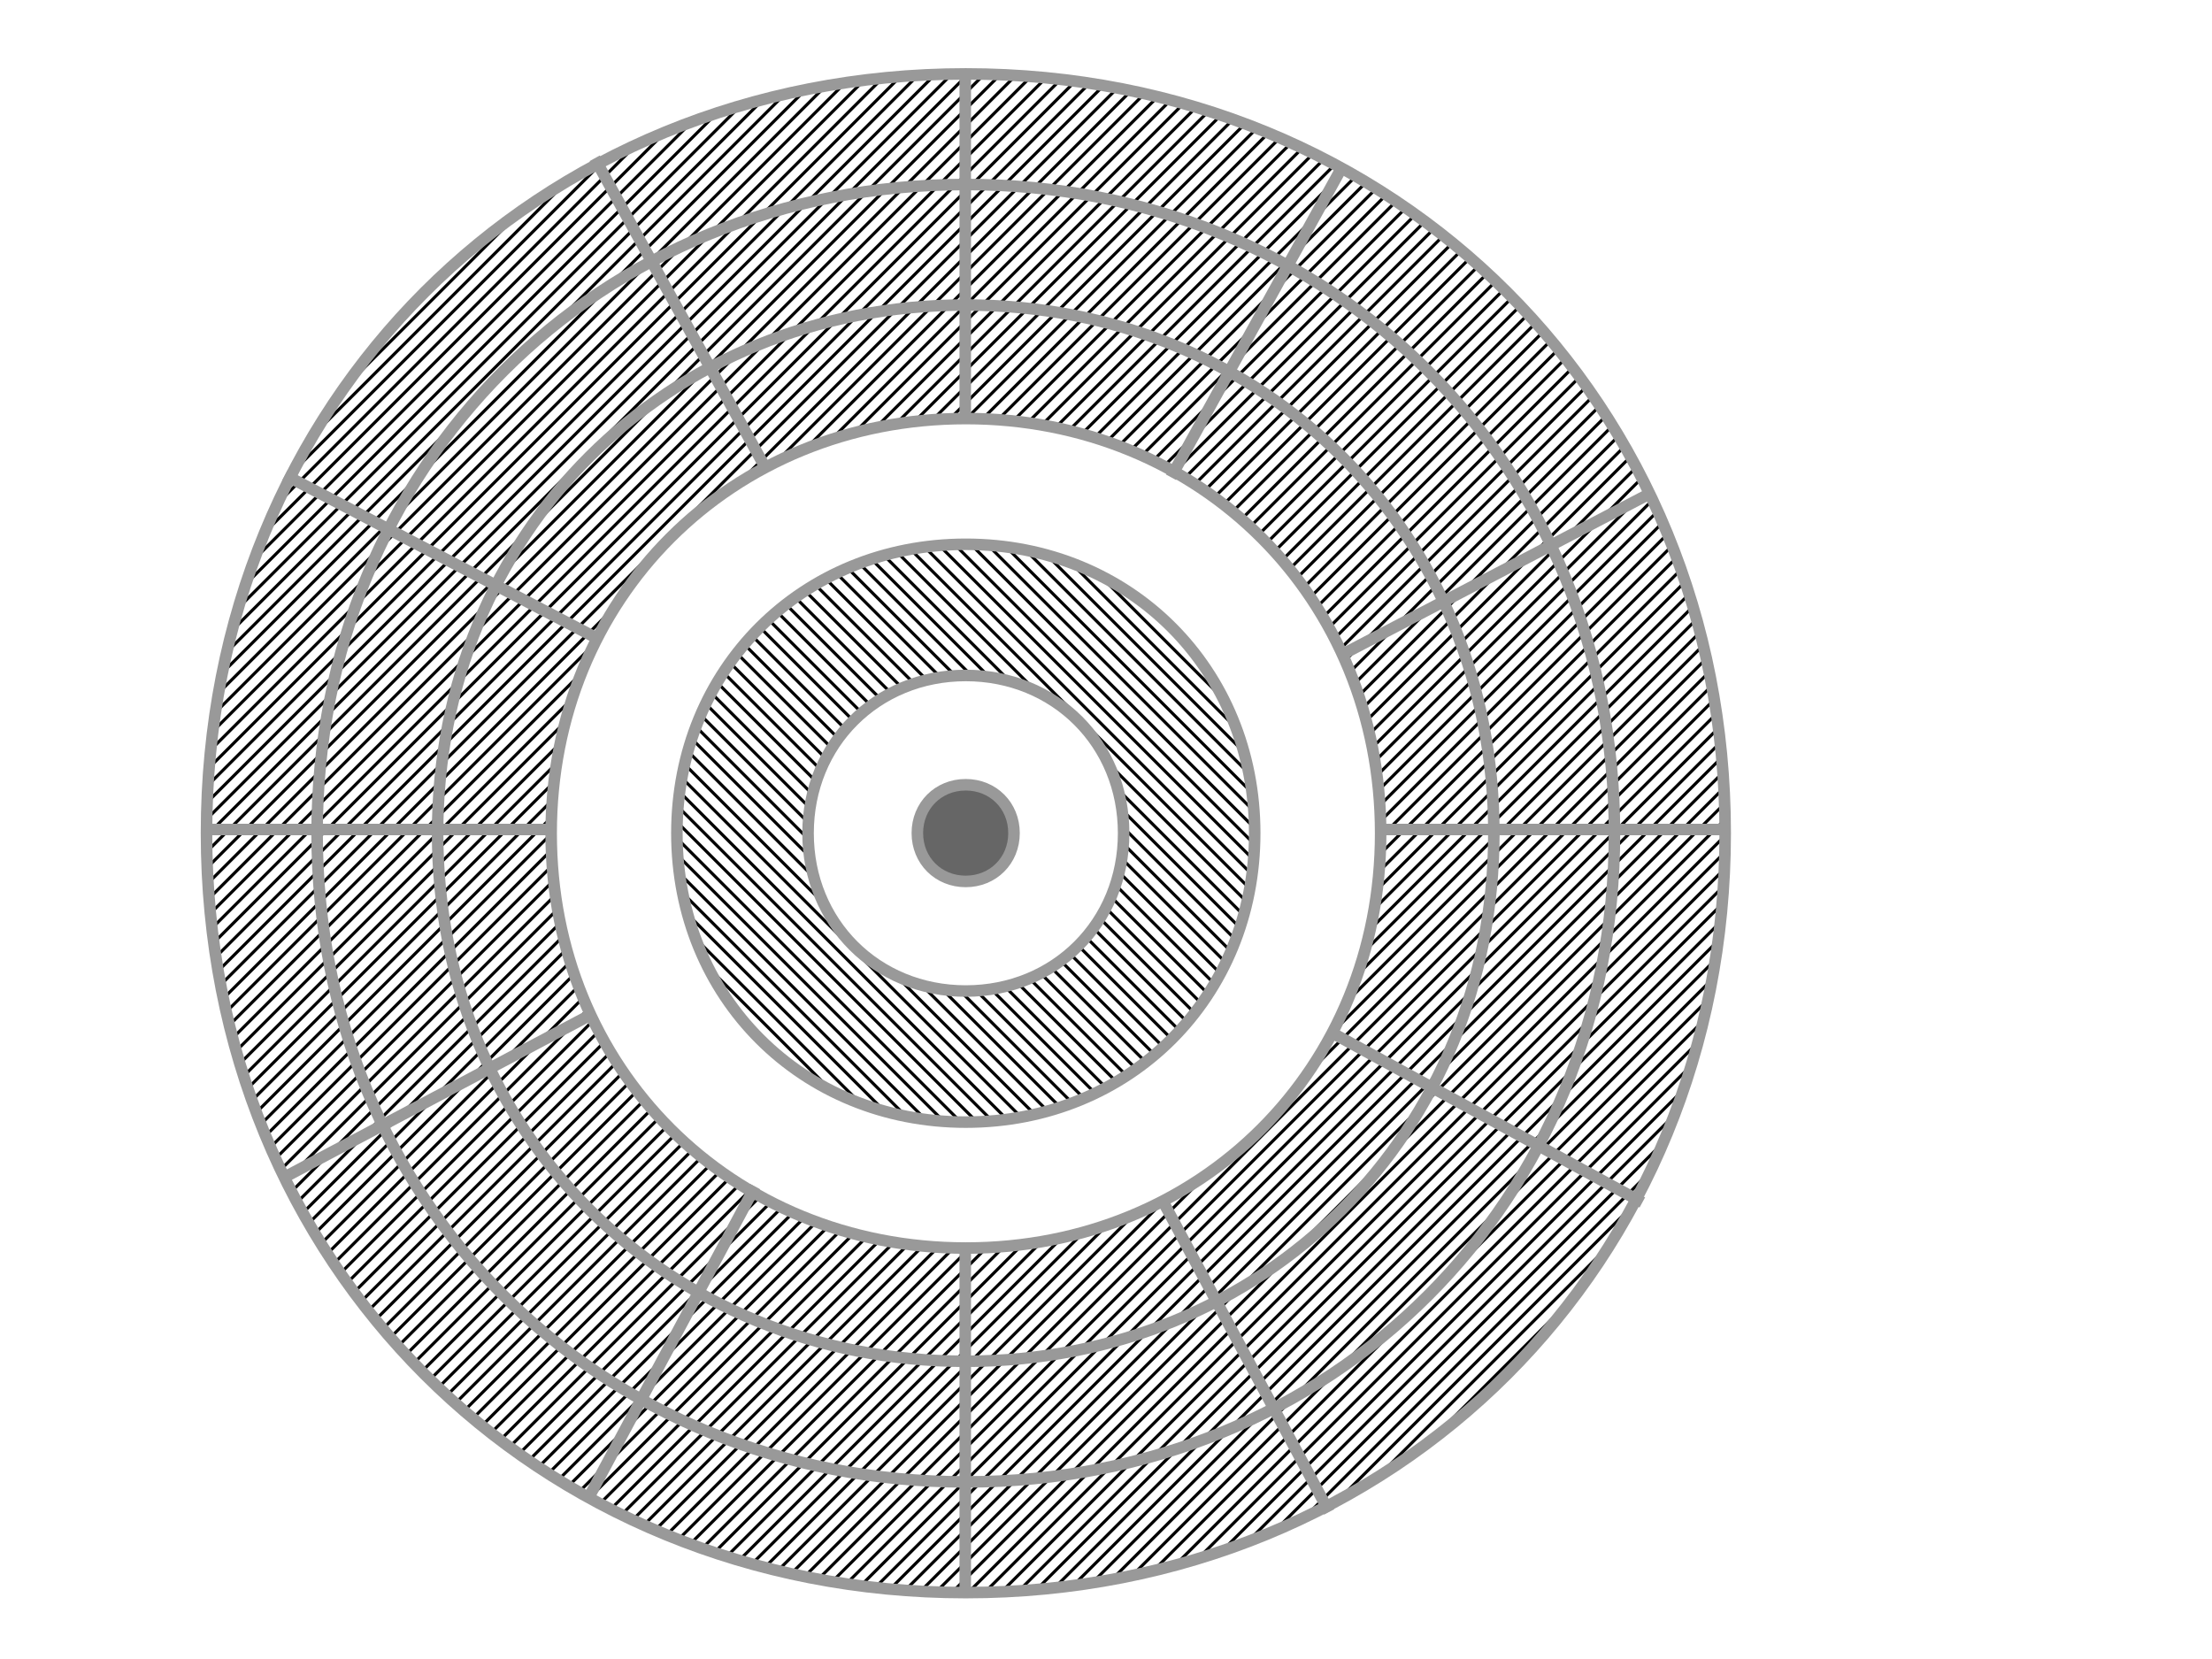 <svg xmlns="http://www.w3.org/2000/svg" xmlns:ooo="http://xml.openoffice.org/svg/export" xmlns:xlink="http://www.w3.org/1999/xlink" width="768" height="576" fill-rule="evenodd" stroke-linejoin="round" stroke-width="28.222" baseProfile="tiny" preserveAspectRatio="xMidYMid" version="1.2" viewBox="6080 3540 20320 15240" xml:space="preserve"><defs class="ClipPathGroup"><clipPath id="presentation_clip_path" clipPathUnits="userSpaceOnUse"><rect width="20320" height="15240" x="6080" y="3540"/></clipPath></defs><defs class="EmbeddedBulletChars"><g id="bullet-char-template(57356)"><path d="M 580,1141 L 1163,571 580,0 -4,571 580,1141 Z" transform="scale(0,-0)"/></g><g id="bullet-char-template(57354)"><path d="M 8,1128 L 1137,1128 1137,0 8,0 8,1128 Z" transform="scale(0,-0)"/></g><g id="bullet-char-template(10146)"><path d="M 174,0 L 602,739 174,1481 1456,739 174,0 Z M 1358,739 L 309,1346 659,739 1358,739 Z" transform="scale(0,-0)"/></g><g id="bullet-char-template(10132)"><path d="M 2015,739 L 1276,0 717,0 1260,543 174,543 174,936 1260,936 717,1481 1274,1481 2015,739 Z" transform="scale(0,-0)"/></g><g id="bullet-char-template(10007)"><path d="M 0,-2 C -7,14 -16,27 -25,37 L 356,567 C 262,823 215,952 215,954 215,979 228,992 255,992 264,992 276,990 289,987 310,991 331,999 354,1012 L 381,999 492,748 772,1049 836,1024 860,1049 C 881,1039 901,1025 922,1006 886,937 835,863 770,784 769,783 710,716 594,584 L 774,223 C 774,196 753,168 711,139 L 727,119 C 717,90 699,76 672,76 641,76 570,178 457,381 L 164,-76 C 142,-110 111,-127 72,-127 30,-127 9,-110 8,-76 1,-67 -2,-52 -2,-32 -2,-23 -1,-13 0,-2 Z" transform="scale(0,-0)"/></g><g id="bullet-char-template(10004)"><path d="M 285,-33 C 182,-33 111,30 74,156 52,228 41,333 41,471 41,549 55,616 82,672 116,743 169,778 240,778 293,778 328,747 346,684 L 369,508 C 377,444 397,411 428,410 L 1163,1116 C 1174,1127 1196,1133 1229,1133 1271,1133 1292,1118 1292,1087 L 1292,965 C 1292,929 1282,901 1262,881 L 442,47 C 390,-6 338,-33 285,-33 Z" transform="scale(0,-0)"/></g><g id="bullet-char-template(9679)"><path d="M 813,0 C 632,0 489,54 383,161 276,268 223,411 223,592 223,773 276,916 383,1023 489,1130 632,1184 813,1184 992,1184 1136,1130 1245,1023 1353,916 1407,772 1407,592 1407,412 1353,268 1245,161 1136,54 992,0 813,0 Z" transform="scale(0,-0)"/></g><g id="bullet-char-template(8226)"><path d="M 346,457 C 273,457 209,483 155,535 101,586 74,649 74,723 74,796 101,859 155,911 209,963 273,989 346,989 419,989 480,963 531,910 582,859 608,796 608,723 608,648 583,586 532,535 482,483 420,457 346,457 Z" transform="scale(0,-0)"/></g><g id="bullet-char-template(8211)"><path d="M -4,459 L 1135,459 1135,606 -4,606 -4,459 Z" transform="scale(0,-0)"/></g></defs><g class="SlideGroup"><g><g id="id1" class="Slide" clip-path="url(#presentation_clip_path)"><g class="Page"><g class="com.sun.star.drawing.CustomShape"><g id="id3"><path fill="#FFF" stroke="none" d="M 16240,18780 L 6080,18780 6080,3540 26400,3540 26400,18780 16240,18780 Z"/></g></g><g class="com.sun.star.drawing.ClosedBezierShape"><g id="id4"><g><defs><pattern id="pattern1" width="13952" height="13952" x="7977" y="4219" patternUnits="userSpaceOnUse"><g transform="translate(-7977,-4219)"><line x1="9273" x2="10829" y1="7071" y2="5515" fill="#000" stroke="#000"/><line x1="8987" x2="11265" y1="7507" y2="5229" fill="#000" stroke="#000"/><line x1="8779" x2="11623" y1="7865" y2="5021" fill="#000" stroke="#000"/><line x1="8646" x2="11906" y1="8148" y2="4888" fill="#000" stroke="#000"/><line x1="8514" x2="12188" y1="8430" y2="4756" fill="#000" stroke="#000"/><line x1="8430" x2="12422" y1="8664" y2="4672" fill="#000" stroke="#000"/><line x1="8348" x2="12654" y1="8896" y2="4590" fill="#000" stroke="#000"/><line x1="8272" x2="12880" y1="9122" y2="4514" fill="#000" stroke="#000"/><line x1="8223" x2="13079" y1="9321" y2="4465" fill="#000" stroke="#000"/><line x1="8173" x2="13279" y1="9521" y2="4415" fill="#000" stroke="#000"/><line x1="8124" x2="13478" y1="9720" y2="4366" fill="#000" stroke="#000"/><line x1="8094" x2="13658" y1="9900" y2="4336" fill="#000" stroke="#000"/><line x1="8068" x2="13834" y1="10076" y2="4310" fill="#000" stroke="#000"/><line x1="8043" x2="14009" y1="10251" y2="4285" fill="#000" stroke="#000"/><line x1="8017" x2="14185" y1="10427" y2="4259" fill="#000" stroke="#000"/><line x1="8006" x2="14346" y1="10588" y2="4248" fill="#000" stroke="#000"/><line x1="7999" x2="14503" y1="10745" y2="4241" fill="#000" stroke="#000"/><line x1="7991" x2="14661" y1="10903" y2="4233" fill="#000" stroke="#000"/><line x1="7983" x2="14819" y1="11061" y2="4225" fill="#000" stroke="#000"/><line x1="7978" x2="14974" y1="11216" y2="4220" fill="#000" stroke="#000"/><line x1="7985" x2="15117" y1="11359" y2="4227" fill="#000" stroke="#000"/><line x1="7992" x2="15260" y1="11502" y2="4234" fill="#000" stroke="#000"/><line x1="7999" x2="15403" y1="11645" y2="4241" fill="#000" stroke="#000"/><line x1="8006" x2="15546" y1="11788" y2="4248" fill="#000" stroke="#000"/><line x1="8013" x2="15689" y1="11931" y2="4255" fill="#000" stroke="#000"/><line x1="8032" x2="15820" y1="12062" y2="4274" fill="#000" stroke="#000"/><line x1="8051" x2="15951" y1="12193" y2="4293" fill="#000" stroke="#000"/><line x1="8070" x2="16082" y1="12324" y2="4312" fill="#000" stroke="#000"/><line x1="8089" x2="16213" y1="12455" y2="4331" fill="#000" stroke="#000"/><line x1="8108" x2="16344" y1="12586" y2="4350" fill="#000" stroke="#000"/><line x1="8134" x2="11742" y1="12710" y2="9102" fill="#000" stroke="#000"/><line x1="12860" x2="16468" y1="7984" y2="4376" fill="#000" stroke="#000"/><line x1="8164" x2="11549" y1="12830" y2="9445" fill="#000" stroke="#000"/><line x1="13203" x2="16588" y1="7791" y2="4406" fill="#000" stroke="#000"/><line x1="8194" x2="11423" y1="12950" y2="9721" fill="#000" stroke="#000"/><line x1="13479" x2="16708" y1="7665" y2="4436" fill="#000" stroke="#000"/><line x1="8224" x2="11341" y1="13070" y2="9953" fill="#000" stroke="#000"/><line x1="13711" x2="16828" y1="7583" y2="4466" fill="#000" stroke="#000"/><line x1="8253" x2="11279" y1="13191" y2="10165" fill="#000" stroke="#000"/><line x1="13923" x2="16949" y1="7521" y2="4495" fill="#000" stroke="#000"/><line x1="8284" x2="11230" y1="13310" y2="10364" fill="#000" stroke="#000"/><line x1="14122" x2="17068" y1="7472" y2="4526" fill="#000" stroke="#000"/><line x1="8323" x2="11198" y1="13421" y2="10546" fill="#000" stroke="#000"/><line x1="14304" x2="17179" y1="7440" y2="4565" fill="#000" stroke="#000"/><line x1="8362" x2="11173" y1="13532" y2="10721" fill="#000" stroke="#000"/><line x1="14479" x2="17290" y1="7415" y2="4604" fill="#000" stroke="#000"/><line x1="8401" x2="11158" y1="13643" y2="10886" fill="#000" stroke="#000"/><line x1="14644" x2="17401" y1="7400" y2="4643" fill="#000" stroke="#000"/><line x1="8440" x2="11150" y1="13754" y2="11044" fill="#000" stroke="#000"/><line x1="14802" x2="17512" y1="7392" y2="4682" fill="#000" stroke="#000"/><line x1="8480" x2="11143" y1="13864" y2="11201" fill="#000" stroke="#000"/><line x1="14959" x2="17622" y1="7385" y2="4722" fill="#000" stroke="#000"/><line x1="8521" x2="11150" y1="13973" y2="11344" fill="#000" stroke="#000"/><line x1="15102" x2="17731" y1="7392" y2="4763" fill="#000" stroke="#000"/><line x1="8569" x2="11157" y1="14075" y2="11487" fill="#000" stroke="#000"/><line x1="15245" x2="17833" y1="7399" y2="4811" fill="#000" stroke="#000"/><line x1="8616" x2="11167" y1="14178" y2="11627" fill="#000" stroke="#000"/><line x1="15385" x2="17936" y1="7409" y2="4858" fill="#000" stroke="#000"/><line x1="8664" x2="11186" y1="14280" y2="11758" fill="#000" stroke="#000"/><line x1="15516" x2="18038" y1="7428" y2="4906" fill="#000" stroke="#000"/><line x1="8712" x2="11205" y1="14382" y2="11889" fill="#000" stroke="#000"/><line x1="15647" x2="18140" y1="7447" y2="4954" fill="#000" stroke="#000"/><line x1="8760" x2="11227" y1="14484" y2="12017" fill="#000" stroke="#000"/><line x1="15775" x2="18242" y1="7469" y2="5002" fill="#000" stroke="#000"/><line x1="8810" x2="11257" y1="14584" y2="12137" fill="#000" stroke="#000"/><line x1="15895" x2="18342" y1="7499" y2="5052" fill="#000" stroke="#000"/><line x1="8866" x2="11287" y1="14678" y2="12257" fill="#000" stroke="#000"/><line x1="16015" x2="18436" y1="7529" y2="5108" fill="#000" stroke="#000"/><line x1="8922" x2="11319" y1="14772" y2="12375" fill="#000" stroke="#000"/><line x1="16133" x2="18530" y1="7561" y2="5164" fill="#000" stroke="#000"/><line x1="8978" x2="11358" y1="14866" y2="12486" fill="#000" stroke="#000"/><line x1="16244" x2="18624" y1="7600" y2="5220" fill="#000" stroke="#000"/><line x1="9034" x2="11398" y1="14960" y2="12596" fill="#000" stroke="#000"/><line x1="16354" x2="18718" y1="7640" y2="5276" fill="#000" stroke="#000"/><line x1="9090" x2="11437" y1="15054" y2="12707" fill="#000" stroke="#000"/><line x1="16465" x2="18812" y1="7679" y2="5332" fill="#000" stroke="#000"/><line x1="9147" x2="11485" y1="15147" y2="12809" fill="#000" stroke="#000"/><line x1="16567" x2="18905" y1="7727" y2="5389" fill="#000" stroke="#000"/><line x1="9211" x2="11533" y1="15233" y2="12911" fill="#000" stroke="#000"/><line x1="16669" x2="18991" y1="7775" y2="5453" fill="#000" stroke="#000"/><line x1="9275" x2="11581" y1="15319" y2="13013" fill="#000" stroke="#000"/><line x1="16771" x2="19077" y1="7823" y2="5517" fill="#000" stroke="#000"/><line x1="9338" x2="11635" y1="15406" y2="13109" fill="#000" stroke="#000"/><line x1="16867" x2="19164" y1="7877" y2="5580" fill="#000" stroke="#000"/><line x1="9402" x2="11691" y1="15492" y2="13203" fill="#000" stroke="#000"/><line x1="16961" x2="19250" y1="7933" y2="5644" fill="#000" stroke="#000"/><line x1="9466" x2="11747" y1="15578" y2="13297" fill="#000" stroke="#000"/><line x1="17055" x2="19336" y1="7989" y2="5708" fill="#000" stroke="#000"/><line x1="9530" x2="11807" y1="15664" y2="13387" fill="#000" stroke="#000"/><line x1="17145" x2="19422" y1="8049" y2="5772" fill="#000" stroke="#000"/><line x1="9600" x2="11870" y1="15744" y2="13474" fill="#000" stroke="#000"/><line x1="17232" x2="19502" y1="8112" y2="5842" fill="#000" stroke="#000"/><line x1="9671" x2="11934" y1="15823" y2="13560" fill="#000" stroke="#000"/><line x1="17318" x2="19581" y1="8176" y2="5913" fill="#000" stroke="#000"/><line x1="9743" x2="11998" y1="15901" y2="13646" fill="#000" stroke="#000"/><line x1="17404" x2="19659" y1="8240" y2="5985" fill="#000" stroke="#000"/><line x1="9814" x2="12070" y1="15980" y2="13724" fill="#000" stroke="#000"/><line x1="17482" x2="19738" y1="8312" y2="6056" fill="#000" stroke="#000"/><line x1="9885" x2="12141" y1="16059" y2="13803" fill="#000" stroke="#000"/><line x1="17561" x2="19817" y1="8383" y2="6127" fill="#000" stroke="#000"/><line x1="9956" x2="12212" y1="16138" y2="13882" fill="#000" stroke="#000"/><line x1="17640" x2="19896" y1="8454" y2="6198" fill="#000" stroke="#000"/><line x1="10032" x2="12288" y1="16212" y2="13956" fill="#000" stroke="#000"/><line x1="17714" x2="19970" y1="8530" y2="6274" fill="#000" stroke="#000"/><line x1="10111" x2="12367" y1="16283" y2="14027" fill="#000" stroke="#000"/><line x1="17785" x2="20041" y1="8609" y2="6353" fill="#000" stroke="#000"/><line x1="10190" x2="12446" y1="16354" y2="14098" fill="#000" stroke="#000"/><line x1="17856" x2="20112" y1="8688" y2="6432" fill="#000" stroke="#000"/><line x1="10269" x2="12526" y1="16425" y2="14168" fill="#000" stroke="#000"/><line x1="17926" x2="20183" y1="8768" y2="6511" fill="#000" stroke="#000"/><line x1="10348" x2="12612" y1="16496" y2="14232" fill="#000" stroke="#000"/><line x1="17990" x2="20254" y1="8854" y2="6590" fill="#000" stroke="#000"/><line x1="10426" x2="12699" y1="16568" y2="14295" fill="#000" stroke="#000"/><line x1="18053" x2="20326" y1="8941" y2="6668" fill="#000" stroke="#000"/><line x1="10508" x2="12785" y1="16636" y2="14359" fill="#000" stroke="#000"/><line x1="18117" x2="20394" y1="9027" y2="6750" fill="#000" stroke="#000"/><line x1="10594" x2="12878" y1="16700" y2="14416" fill="#000" stroke="#000"/><line x1="18174" x2="20458" y1="9120" y2="6836" fill="#000" stroke="#000"/><line x1="10680" x2="12972" y1="16764" y2="14472" fill="#000" stroke="#000"/><line x1="18230" x2="20522" y1="9214" y2="6922" fill="#000" stroke="#000"/><line x1="10766" x2="13066" y1="16828" y2="14528" fill="#000" stroke="#000"/><line x1="18286" x2="20586" y1="9308" y2="7008" fill="#000" stroke="#000"/><line x1="10853" x2="13164" y1="16891" y2="14580" fill="#000" stroke="#000"/><line x1="18338" x2="20649" y1="9406" y2="7095" fill="#000" stroke="#000"/><line x1="10939" x2="13266" y1="16955" y2="14628" fill="#000" stroke="#000"/><line x1="18386" x2="20713" y1="9508" y2="7181" fill="#000" stroke="#000"/><line x1="11026" x2="13368" y1="17018" y2="14676" fill="#000" stroke="#000"/><line x1="18434" x2="20776" y1="9610" y2="7268" fill="#000" stroke="#000"/><line x1="11120" x2="13472" y1="17074" y2="14722" fill="#000" stroke="#000"/><line x1="18480" x2="20832" y1="9714" y2="7362" fill="#000" stroke="#000"/><line x1="11214" x2="13583" y1="17130" y2="14761" fill="#000" stroke="#000"/><line x1="18519" x2="20888" y1="9825" y2="7456" fill="#000" stroke="#000"/><line x1="11308" x2="13693" y1="17186" y2="14801" fill="#000" stroke="#000"/><line x1="18559" x2="20944" y1="9935" y2="7550" fill="#000" stroke="#000"/><line x1="11402" x2="13805" y1="17242" y2="14839" fill="#000" stroke="#000"/><line x1="18597" x2="21000" y1="10047" y2="7644" fill="#000" stroke="#000"/><line x1="11496" x2="13925" y1="17298" y2="14869" fill="#000" stroke="#000"/><line x1="18627" x2="21056" y1="10167" y2="7738" fill="#000" stroke="#000"/><line x1="11591" x2="14045" y1="17353" y2="14899" fill="#000" stroke="#000"/><line x1="18657" x2="21111" y1="10287" y2="7833" fill="#000" stroke="#000"/><line x1="11693" x2="14165" y1="17401" y2="14929" fill="#000" stroke="#000"/><line x1="18687" x2="21159" y1="10407" y2="7935" fill="#000" stroke="#000"/><line x1="11795" x2="14296" y1="17449" y2="14948" fill="#000" stroke="#000"/><line x1="18706" x2="21207" y1="10538" y2="8037" fill="#000" stroke="#000"/><line x1="11897" x2="14427" y1="17497" y2="14967" fill="#000" stroke="#000"/><line x1="18725" x2="21255" y1="10669" y2="8139" fill="#000" stroke="#000"/><line x1="11999" x2="14558" y1="17545" y2="14986" fill="#000" stroke="#000"/><line x1="18744" x2="21303" y1="10800" y2="8241" fill="#000" stroke="#000"/><line x1="12101" x2="14701" y1="17593" y2="14993" fill="#000" stroke="#000"/><line x1="18751" x2="21351" y1="10943" y2="8343" fill="#000" stroke="#000"/><line x1="12204" x2="14844" y1="17640" y2="15000" fill="#000" stroke="#000"/><line x1="18758" x2="21398" y1="11086" y2="8446" fill="#000" stroke="#000"/><line x1="12315" x2="14991" y1="17679" y2="15003" fill="#000" stroke="#000"/><line x1="18761" x2="21437" y1="11233" y2="8557" fill="#000" stroke="#000"/><line x1="12426" x2="15148" y1="17718" y2="14996" fill="#000" stroke="#000"/><line x1="18754" x2="21476" y1="11390" y2="8668" fill="#000" stroke="#000"/><line x1="12537" x2="15306" y1="17757" y2="14988" fill="#000" stroke="#000"/><line x1="18746" x2="21515" y1="11548" y2="8779" fill="#000" stroke="#000"/><line x1="12647" x2="15476" y1="17797" y2="14968" fill="#000" stroke="#000"/><line x1="18726" x2="21555" y1="11718" y2="8889" fill="#000" stroke="#000"/><line x1="12758" x2="15652" y1="17836" y2="14942" fill="#000" stroke="#000"/><line x1="18700" x2="21594" y1="11894" y2="9000" fill="#000" stroke="#000"/><line x1="12871" x2="15839" y1="17873" y2="14905" fill="#000" stroke="#000"/><line x1="18663" x2="21631" y1="12081" y2="9113" fill="#000" stroke="#000"/><line x1="12992" x2="16039" y1="17902" y2="14855" fill="#000" stroke="#000"/><line x1="18613" x2="21660" y1="12281" y2="9234" fill="#000" stroke="#000"/><line x1="13112" x2="16260" y1="17932" y2="14784" fill="#000" stroke="#000"/><line x1="18542" x2="21690" y1="12502" y2="9354" fill="#000" stroke="#000"/><line x1="13232" x2="16500" y1="17962" y2="14694" fill="#000" stroke="#000"/><line x1="18452" x2="21720" y1="12742" y2="9474" fill="#000" stroke="#000"/><line x1="13353" x2="16783" y1="17991" y2="14561" fill="#000" stroke="#000"/><line x1="18319" x2="21749" y1="13025" y2="9595" fill="#000" stroke="#000"/><line x1="13473" x2="17173" y1="18021" y2="14321" fill="#000" stroke="#000"/><line x1="18079" x2="21779" y1="13415" y2="9715" fill="#000" stroke="#000"/><line x1="13600" x2="21802" y1="18044" y2="9842" fill="#000" stroke="#000"/><line x1="13731" x2="21821" y1="18063" y2="9973" fill="#000" stroke="#000"/><line x1="13862" x2="21840" y1="18082" y2="10104" fill="#000" stroke="#000"/><line x1="13993" x2="21859" y1="18101" y2="10235" fill="#000" stroke="#000"/><line x1="14123" x2="21879" y1="18121" y2="10365" fill="#000" stroke="#000"/><line x1="14257" x2="21895" y1="18137" y2="10499" fill="#000" stroke="#000"/><line x1="14400" x2="21902" y1="18144" y2="10642" fill="#000" stroke="#000"/><line x1="14544" x2="21908" y1="18150" y2="10786" fill="#000" stroke="#000"/><line x1="14687" x2="21915" y1="18157" y2="10929" fill="#000" stroke="#000"/><line x1="14830" x2="21922" y1="18164" y2="11072" fill="#000" stroke="#000"/><line x1="14975" x2="21927" y1="18169" y2="11217" fill="#000" stroke="#000"/><line x1="15133" x2="21919" y1="18161" y2="11375" fill="#000" stroke="#000"/><line x1="15290" x2="21912" y1="18154" y2="11532" fill="#000" stroke="#000"/><line x1="15448" x2="21904" y1="18146" y2="11690" fill="#000" stroke="#000"/><line x1="15605" x2="21897" y1="18139" y2="11847" fill="#000" stroke="#000"/><line x1="15772" x2="21880" y1="18122" y2="12014" fill="#000" stroke="#000"/><line x1="15948" x2="21854" y1="18096" y2="12190" fill="#000" stroke="#000"/><line x1="16124" x2="21828" y1="18070" y2="12366" fill="#000" stroke="#000"/><line x1="16299" x2="21803" y1="18045" y2="12541" fill="#000" stroke="#000"/><line x1="16487" x2="21765" y1="18007" y2="12729" fill="#000" stroke="#000"/><line x1="16686" x2="21716" y1="17958" y2="12928" fill="#000" stroke="#000"/><line x1="16885" x2="21667" y1="17909" y2="13127" fill="#000" stroke="#000"/><line x1="17087" x2="21615" y1="17857" y2="13329" fill="#000" stroke="#000"/><line x1="17319" x2="21533" y1="17775" y2="13561" fill="#000" stroke="#000"/><line x1="17552" x2="21450" y1="17692" y2="13794" fill="#000" stroke="#000"/><line x1="17800" x2="21352" y1="17594" y2="14042" fill="#000" stroke="#000"/><line x1="18083" x2="21219" y1="17461" y2="14325" fill="#000" stroke="#000"/><line x1="18379" x2="21073" y1="17315" y2="14621" fill="#000" stroke="#000"/><line x1="18751" x2="20851" y1="17093" y2="14993" fill="#000" stroke="#000"/><line x1="19247" x2="20505" y1="16747" y2="15489" fill="#000" stroke="#000"/></g></pattern></defs><path style="fill:url(#pattern1)" d="M 14953,7385 L 14554,7404 14169,7460 13799,7552 13446,7677 13112,7834 12798,8021 12506,8237 12238,8480 11995,8748 11779,9040 11592,9354 11435,9688 11310,10041 11218,10411 11162,10796 11143,11195 11162,11594 11218,11979 11310,12349 11435,12702 11592,13036 11779,13350 11995,13642 12238,13910 12506,14153 12798,14369 13112,14556 13446,14713 13799,14838 14169,14930 14554,14986 14953,15005 15352,14986 15737,14930 16107,14838 16460,14713 16794,14556 17108,14369 17400,14153 17668,13910 17911,13642 18127,13350 18314,13036 18471,12702 18596,12349 18688,11979 18744,11594 18763,11195 18744,10796 18688,10411 18596,10041 18471,9688 18314,9354 18127,9040 17911,8748 17668,8480 17400,8237 17108,8021 16794,7834 16460,7677 16107,7552 15737,7460 15352,7404 14953,7385 Z M 14952,4219 L 15682,4254 16387,4356 17064,4524 17711,4753 18322,5040 18897,5383 19432,5779 19923,6223 20368,6715 20764,7249 21107,7824 21394,8436 21623,9082 21790,9759 21893,10464 21928,11194 21893,11924 21790,12629 21623,13306 21394,13953 21107,14564 20764,15139 20368,15674 19923,16165 19432,16610 18897,17006 18322,17349 17711,17636 17064,17865 16387,18032 15682,18135 14952,18170 14222,18135 13517,18032 12840,17865 12194,17636 11582,17349 11007,17006 10473,16610 9981,16165 9537,15674 9141,15139 8798,14564 8511,13953 8282,13306 8114,12629 8012,11924 7977,11194 8012,10464 8114,9759 8282,9082 8511,8436 8798,7824 9141,7249 9537,6715 9981,6223 10473,5779 11007,5383 11582,5040 12194,4753 12840,4524 13517,4356 14222,4254 14952,4219 Z"/></g><path fill="none" stroke="#999" stroke-linejoin="round" stroke-width="106" d="M 14953,7385 C 12793,7385 11143,9035 11143,11195 11143,13355 12793,15005 14953,15005 17113,15005 18763,13355 18763,11195 18763,9035 17113,7385 14953,7385 Z"/><path fill="none" stroke="#999" stroke-linejoin="round" stroke-width="106" d="M 14952,4219 C 18907,4219 21928,7239 21928,11194 21928,15149 18907,18170 14952,18170 10997,18170 7977,15149 7977,11194 7977,7239 10997,4219 14952,4219 Z"/></g></g><g class="com.sun.star.drawing.ClosedBezierShape"><g id="id5"><g><defs><pattern id="pattern2" width="5309" height="5309" x="12298" y="8540" patternUnits="userSpaceOnUse"><g transform="translate(-12298,-8540)"><line x1="16599" x2="17055" y1="9091" y2="9547" fill="#000" stroke="#000"/><line x1="16189" x2="17315" y1="8831" y2="9957" fill="#000" stroke="#000"/><line x1="15923" x2="17431" y1="8715" y2="10223" fill="#000" stroke="#000"/><line x1="15700" x2="17504" y1="8642" y2="10446" fill="#000" stroke="#000"/><line x1="15501" x2="17553" y1="8593" y2="10645" fill="#000" stroke="#000"/><line x1="15325" x2="17579" y1="8567" y2="10821" fill="#000" stroke="#000"/><line x1="15158" x2="17596" y1="8550" y2="10988" fill="#000" stroke="#000"/><line x1="15000" x2="17604" y1="8542" y2="11146" fill="#000" stroke="#000"/><line x1="14853" x2="17601" y1="8545" y2="11293" fill="#000" stroke="#000"/><line x1="14709" x2="17595" y1="8551" y2="11437" fill="#000" stroke="#000"/><line x1="14575" x2="17579" y1="8567" y2="11571" fill="#000" stroke="#000"/><line x1="14444" x2="17560" y1="8586" y2="11702" fill="#000" stroke="#000"/><line x1="14321" x2="15598" y1="8613" y2="9890" fill="#000" stroke="#000"/><line x1="16257" x2="17533" y1="10549" y2="11825" fill="#000" stroke="#000"/><line x1="14201" x2="15358" y1="8643" y2="9800" fill="#000" stroke="#000"/><line x1="16347" x2="17503" y1="10789" y2="11945" fill="#000" stroke="#000"/><line x1="14086" x2="15170" y1="8678" y2="9762" fill="#000" stroke="#000"/><line x1="16385" x2="17468" y1="10977" y2="12060" fill="#000" stroke="#000"/><line x1="13975" x2="15005" y1="8717" y2="9747" fill="#000" stroke="#000"/><line x1="16400" x2="17429" y1="11142" y2="12171" fill="#000" stroke="#000"/><line x1="13867" x2="14857" y1="8759" y2="9749" fill="#000" stroke="#000"/><line x1="16398" x2="17387" y1="11290" y2="12279" fill="#000" stroke="#000"/><line x1="13765" x2="14722" y1="8807" y2="9764" fill="#000" stroke="#000"/><line x1="16383" x2="17339" y1="11425" y2="12381" fill="#000" stroke="#000"/><line x1="13664" x2="14596" y1="8856" y2="9788" fill="#000" stroke="#000"/><line x1="16359" x2="17290" y1="11551" y2="12482" fill="#000" stroke="#000"/><line x1="13570" x2="14478" y1="8912" y2="9820" fill="#000" stroke="#000"/><line x1="16326" x2="17234" y1="11668" y2="12576" fill="#000" stroke="#000"/><line x1="13476" x2="14369" y1="8968" y2="9861" fill="#000" stroke="#000"/><line x1="16286" x2="17178" y1="11778" y2="12670" fill="#000" stroke="#000"/><line x1="13388" x2="14267" y1="9030" y2="9909" fill="#000" stroke="#000"/><line x1="16238" x2="17116" y1="11880" y2="12758" fill="#000" stroke="#000"/><line x1="13301" x2="14172" y1="9093" y2="9964" fill="#000" stroke="#000"/><line x1="16183" x2="17053" y1="11975" y2="12845" fill="#000" stroke="#000"/><line x1="13218" x2="14082" y1="9160" y2="10024" fill="#000" stroke="#000"/><line x1="16123" x2="16986" y1="12065" y2="12928" fill="#000" stroke="#000"/><line x1="13140" x2="13998" y1="9232" y2="10090" fill="#000" stroke="#000"/><line x1="16057" x2="16914" y1="12149" y2="13006" fill="#000" stroke="#000"/><line x1="13061" x2="13919" y1="9303" y2="10161" fill="#000" stroke="#000"/><line x1="15985" x2="16843" y1="12227" y2="13085" fill="#000" stroke="#000"/><line x1="12990" x2="13848" y1="9382" y2="10240" fill="#000" stroke="#000"/><line x1="15907" x2="16764" y1="12299" y2="13156" fill="#000" stroke="#000"/><line x1="12918" x2="13782" y1="9460" y2="10324" fill="#000" stroke="#000"/><line x1="15823" x2="16686" y1="12365" y2="13228" fill="#000" stroke="#000"/><line x1="12851" x2="13722" y1="9543" y2="10414" fill="#000" stroke="#000"/><line x1="15733" x2="16603" y1="12425" y2="13295" fill="#000" stroke="#000"/><line x1="12788" x2="13667" y1="9630" y2="10509" fill="#000" stroke="#000"/><line x1="15638" x2="16516" y1="12480" y2="13358" fill="#000" stroke="#000"/><line x1="12726" x2="13619" y1="9718" y2="10611" fill="#000" stroke="#000"/><line x1="15536" x2="16428" y1="12528" y2="13420" fill="#000" stroke="#000"/><line x1="12670" x2="13578" y1="9812" y2="10720" fill="#000" stroke="#000"/><line x1="15426" x2="16334" y1="12568" y2="13476" fill="#000" stroke="#000"/><line x1="12614" x2="13546" y1="9906" y2="10838" fill="#000" stroke="#000"/><line x1="15309" x2="16240" y1="12601" y2="13532" fill="#000" stroke="#000"/><line x1="12565" x2="13522" y1="10007" y2="10964" fill="#000" stroke="#000"/><line x1="15183" x2="16139" y1="12625" y2="13581" fill="#000" stroke="#000"/><line x1="12517" x2="13507" y1="10109" y2="11099" fill="#000" stroke="#000"/><line x1="15048" x2="16037" y1="12640" y2="13629" fill="#000" stroke="#000"/><line x1="12475" x2="13505" y1="10217" y2="11247" fill="#000" stroke="#000"/><line x1="14900" x2="15929" y1="12642" y2="13671" fill="#000" stroke="#000"/><line x1="12436" x2="13520" y1="10328" y2="11412" fill="#000" stroke="#000"/><line x1="14735" x2="15818" y1="12627" y2="13710" fill="#000" stroke="#000"/><line x1="12401" x2="13558" y1="10443" y2="11600" fill="#000" stroke="#000"/><line x1="14547" x2="15703" y1="12589" y2="13745" fill="#000" stroke="#000"/><line x1="12371" x2="13648" y1="10563" y2="11840" fill="#000" stroke="#000"/><line x1="14307" x2="15583" y1="12499" y2="13775" fill="#000" stroke="#000"/><line x1="12344" x2="15460" y1="10686" y2="13802" fill="#000" stroke="#000"/><line x1="12325" x2="15329" y1="10817" y2="13821" fill="#000" stroke="#000"/><line x1="12309" x2="15195" y1="10951" y2="13837" fill="#000" stroke="#000"/><line x1="12303" x2="15051" y1="11095" y2="13843" fill="#000" stroke="#000"/><line x1="12300" x2="14904" y1="11242" y2="13846" fill="#000" stroke="#000"/><line x1="12308" x2="14746" y1="11400" y2="13838" fill="#000" stroke="#000"/><line x1="12325" x2="14579" y1="11567" y2="13821" fill="#000" stroke="#000"/><line x1="12351" x2="14403" y1="11743" y2="13795" fill="#000" stroke="#000"/><line x1="12400" x2="14204" y1="11942" y2="13746" fill="#000" stroke="#000"/><line x1="12473" x2="13981" y1="12165" y2="13673" fill="#000" stroke="#000"/><line x1="12589" x2="13715" y1="12431" y2="13557" fill="#000" stroke="#000"/><line x1="12849" x2="13305" y1="12841" y2="13297" fill="#000" stroke="#000"/></g></pattern></defs><path style="fill:url(#pattern2)" d="M 14952,9745 L 14800,9752 14654,9774 14513,9808 14379,9856 14252,9916 14132,9987 14021,10069 13919,10161 13827,10263 13745,10374 13674,10494 13614,10621 13566,10755 13532,10896 13510,11042 13503,11194 13510,11346 13532,11492 13566,11633 13614,11767 13674,11895 13745,12014 13827,12125 13919,12227 14021,12320 14132,12402 14252,12473 14379,12533 14513,12581 14654,12615 14800,12637 14952,12644 15104,12637 15250,12615 15391,12581 15525,12533 15653,12473 15772,12402 15883,12320 15985,12227 16078,12125 16160,12014 16231,11895 16291,11767 16339,11633 16373,11492 16395,11346 16402,11194 16395,11042 16373,10896 16339,10755 16291,10621 16231,10494 16160,10374 16078,10263 15985,10161 15883,10069 15772,9987 15653,9916 15525,9856 15391,9808 15250,9774 15104,9752 14952,9745 Z M 14952,8540 L 15230,8553 15498,8592 15756,8656 16002,8743 16234,8852 16453,8983 16656,9133 16843,9303 17013,9490 17163,9693 17294,9912 17403,10144 17490,10390 17554,10648 17593,10916 17606,11194 17593,11472 17554,11740 17490,11998 17403,12244 17294,12476 17163,12695 17013,12898 16843,13085 16656,13255 16453,13405 16234,13536 16002,13645 15756,13732 15498,13796 15230,13835 14952,13848 14674,13835 14406,13796 14148,13732 13902,13645 13670,13536 13451,13405 13248,13255 13061,13085 12891,12898 12741,12695 12610,12476 12501,12244 12414,11998 12350,11740 12311,11472 12298,11194 12311,10916 12350,10648 12414,10390 12501,10144 12610,9912 12741,9693 12891,9490 13061,9303 13248,9133 13451,8983 13670,8852 13902,8743 14148,8656 14406,8592 14674,8553 14952,8540 Z"/></g><path fill="none" stroke="#999" stroke-linejoin="round" stroke-width="106" d="M 14952,9745 C 14130,9745 13503,10372 13503,11194 13503,12016 14130,12644 14952,12644 15774,12644 16402,12016 16402,11194 16402,10372 15774,9745 14952,9745 Z"/><path fill="none" stroke="#999" stroke-linejoin="round" stroke-width="106" d="M 14952,8540 C 16457,8540 17606,9689 17606,11194 17606,12699 16457,13848 14952,13848 13447,13848 12298,12699 12298,11194 12298,9689 13447,8540 14952,8540 Z"/></g></g><g class="com.sun.star.drawing.CustomShape"><g id="id6"><path fill="#666" stroke="none" d="M 14951,10749 C 15203,10749 15395,10941 15395,11193 15395,11445 15203,11637 14951,11637 14699,11637 14507,11445 14507,11193 14507,10941 14699,10749 14951,10749 Z M 14507,10749 L 14507,10749 Z M 15397,11639 L 15397,11639 Z"/><path fill="none" stroke="#999" stroke-linejoin="round" stroke-width="106" d="M 14951,10749 C 15203,10749 15395,10941 15395,11193 15395,11445 15203,11637 14951,11637 14699,11637 14507,11445 14507,11193 14507,10941 14699,10749 14951,10749 Z"/></g></g><g class="com.sun.star.drawing.CustomShape"><g id="id7"><path fill="none" stroke="#999" stroke-linejoin="round" stroke-width="106" d="M 14952,5235 C 18331,5235 20911,7815 20911,11194 20911,14573 18331,17153 14952,17153 11573,17153 8993,14573 8993,11194 8993,7815 11573,5235 14952,5235 Z"/></g></g><g class="com.sun.star.drawing.CustomShape"><g id="id8"><path fill="none" stroke="#999" stroke-linejoin="round" stroke-width="106" d="M 14951,6342 C 17702,6342 19803,8442 19803,11193 19803,13944 17702,16045 14951,16045 12200,16045 10100,13944 10100,11193 10100,8442 12200,6342 14951,6342 Z"/></g></g><g class="com.sun.star.drawing.LineShape"><g id="id9"><path fill="none" stroke="#999" stroke-linejoin="round" stroke-width="106" d="M 14947,7408 L 14947,4233"/></g></g><g class="com.sun.star.drawing.LineShape"><g id="id10"><path fill="none" stroke="#999" stroke-linejoin="round" stroke-width="106" d="M 14947,14982 L 14947,18157"/></g></g><g class="com.sun.star.drawing.LineShape"><g id="id11"><path fill="none" stroke="#999" stroke-linejoin="round" stroke-width="106" d="M 18780,11160 L 21955,11160"/></g></g><g class="com.sun.star.drawing.LineShape"><g id="id12"><path fill="none" stroke="#999" stroke-linejoin="round" stroke-width="106" d="M 11160,11160 L 7985,11160"/></g></g><g class="com.sun.star.drawing.LineShape"><g id="id13"><path fill="none" stroke="#999" stroke-linejoin="round" stroke-width="106" d="M 11543,9392 L 8698,7904"/></g></g><g class="com.sun.star.drawing.LineShape"><g id="id14"><path fill="none" stroke="#999" stroke-linejoin="round" stroke-width="106" d="M 16768,14585 L 18290,17429"/></g></g><g class="com.sun.star.drawing.LineShape"><g id="id15"><path fill="none" stroke="#999" stroke-linejoin="round" stroke-width="106" d="M 18323,13032 L 21167,14586"/></g></g><g class="com.sun.star.drawing.LineShape"><g id="id16"><path fill="none" stroke="#999" stroke-linejoin="round" stroke-width="106" d="M 13130,7871 L 11543,4994"/></g></g><g class="com.sun.star.drawing.LineShape"><g id="id17"><path fill="none" stroke="#999" stroke-linejoin="round" stroke-width="106" d="M 18424,9545 L 21269,8057"/></g></g><g class="com.sun.star.drawing.LineShape"><g id="id18"><path fill="none" stroke="#999" stroke-linejoin="round" stroke-width="106" d="M 16837,7924 L 18424,5047"/></g></g><g class="com.sun.star.drawing.LineShape"><g id="id19"><path fill="none" stroke="#999" stroke-linejoin="round" stroke-width="106" d="M 13017,14440 L 11495,17284"/></g></g><g class="com.sun.star.drawing.LineShape"><g id="id20"><path fill="none" stroke="#999" stroke-linejoin="round" stroke-width="106" d="M 11480,12876 L 8718,14341"/></g></g></g></g></g></g></svg>